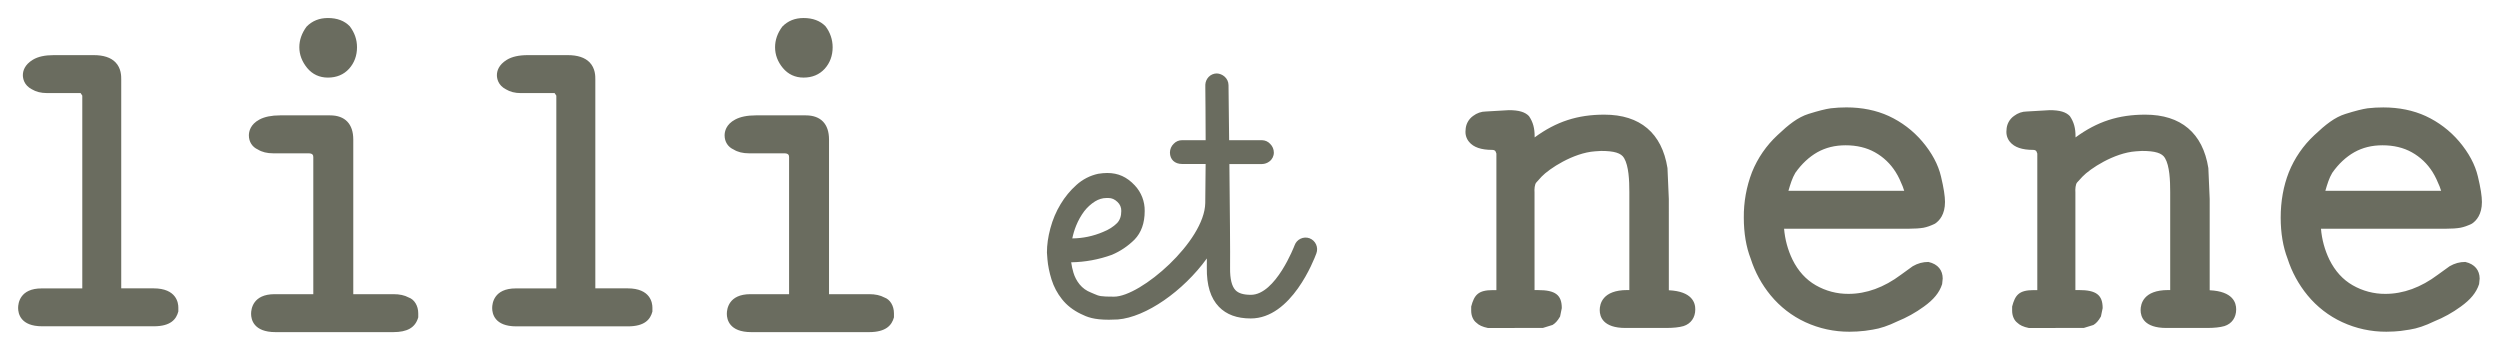 <?xml version="1.0" encoding="utf-8"?>
<!-- Generator: Adobe Illustrator 15.0.0, SVG Export Plug-In . SVG Version: 6.00 Build 0)  -->
<!DOCTYPE svg PUBLIC "-//W3C//DTD SVG 1.1//EN" "http://www.w3.org/Graphics/SVG/1.1/DTD/svg11.dtd">
<svg version="1.1" id="レイヤー_1" xmlns="http://www.w3.org/2000/svg" xmlns:xlink="http://www.w3.org/1999/xlink" x="0px"
	 y="0px" width="138px" height="19.333px" viewBox="0 14.667 138 19.333" enable-background="new 0 14.667 138 19.333"
	 xml:space="preserve">
<path fill="#6A6C5F" d="M8.475,30.584H6.692V19.059c0.001-0.187,0.003-0.623-0.318-0.953c-0.258-0.266-0.665-0.396-1.204-0.396
	H2.974c-0.499,0-0.878,0.084-1.161,0.255c-0.456,0.277-0.551,0.616-0.551,0.851c0,0.158,0.049,0.55,0.497,0.78
	c0.231,0.14,0.508,0.208,0.825,0.208h1.864l0.094,0.141v10.642H2.304C1.094,30.584,1,31.412,1,31.666
	c0,0.304,0.129,1.012,1.327,1.012h6.164c0.937,0,1.242-0.392,1.353-0.82v-0.215C9.846,31.395,9.746,30.584,8.475,30.584z
	 M22.558,31.087c-0.225-0.122-0.5-0.182-0.843-0.182h-2.214v-8.537c0-0.859-0.455-1.333-1.28-1.333H15.46
	c-0.471,0-0.854,0.078-1.138,0.23c-0.508,0.27-0.584,0.666-0.584,0.877c0,0.354,0.189,0.642,0.497,0.778
	c0.223,0.14,0.506,0.21,0.845,0.21h1.948c0.245,0,0.266,0.114,0.266,0.219v7.556h-2.132c-1.209,0-1.302,0.829-1.302,1.085
	c0,0.303,0.132,1.01,1.347,1.01h6.501c0.759,0,1.216-0.238,1.379-0.816v-0.218C23.089,31.542,22.868,31.193,22.558,31.087z
	 M34.644,30.584h-1.782V19.061c0.002-0.187,0.004-0.623-0.318-0.955c-0.259-0.264-0.664-0.396-1.205-0.396h-2.195
	c-0.498,0-0.878,0.084-1.164,0.257c-0.456,0.279-0.551,0.616-0.551,0.851c0,0.158,0.049,0.548,0.498,0.779
	c0.229,0.141,0.507,0.209,0.823,0.209h1.865l0.094,0.141v10.64h-2.238c-1.209,0-1.303,0.83-1.303,1.084
	c0,0.304,0.13,1.011,1.328,1.011h6.165c0.936,0,1.24-0.391,1.352-0.818v-0.217C36.013,31.395,35.914,30.584,34.644,30.584z
	 M48.816,31.087c-0.224-0.122-0.499-0.182-0.841-0.182h-2.213v-8.537c0-0.859-0.456-1.333-1.282-1.333h-2.759
	c-0.471,0-0.854,0.078-1.139,0.23c-0.509,0.27-0.584,0.666-0.584,0.877c0,0.354,0.19,0.642,0.498,0.778
	c0.223,0.14,0.507,0.21,0.845,0.21h1.949c0.247,0,0.267,0.114,0.267,0.219v7.556h-2.135c-1.206,0-1.301,0.829-1.301,1.085
	c0,0.303,0.132,1.01,1.348,1.01h6.501c0.945,0,1.258-0.386,1.376-0.816v-0.218C49.348,31.542,49.128,31.193,48.816,31.087z
	 M18.101,18.95c0.481,0,0.874-0.165,1.167-0.487c0.29-0.322,0.439-0.725,0.439-1.188c0-0.416-0.129-0.798-0.401-1.159
	c-0.293-0.303-0.699-0.454-1.204-0.454c-0.47,0-0.86,0.152-1.178,0.474c-0.266,0.357-0.401,0.741-0.401,1.139
	c0,0.409,0.146,0.793,0.434,1.146C17.248,18.771,17.634,18.95,18.101,18.95z M44.358,18.95c0.479,0,0.871-0.165,1.166-0.487
	c0.291-0.322,0.438-0.724,0.438-1.188c0-0.419-0.139-0.828-0.396-1.16c-0.295-0.301-0.702-0.453-1.207-0.453
	c-0.472,0-0.862,0.152-1.177,0.475c-0.264,0.357-0.398,0.739-0.398,1.137c0,0.416,0.144,0.801,0.43,1.146
	C43.507,18.771,43.893,18.95,44.358,18.95z M72.284,27.818c-0.335-0.119-0.704,0.057-0.823,0.391v0.001
	c-0.009,0.024-1.039,2.731-2.414,2.731c-0.404,0-0.682-0.084-0.846-0.254c-0.206-0.213-0.308-0.625-0.301-1.224
	c0.011-0.771-0.014-3.47-0.038-5.741h1.804c0.148-0.003,0.293-0.055,0.409-0.146c0.153-0.115,0.243-0.297,0.241-0.489
	c-0.001-0.179-0.072-0.349-0.199-0.474c-0.115-0.129-0.279-0.204-0.452-0.207h-1.817l-0.034-3.039
	c-0.005-0.387-0.336-0.635-0.649-0.646c-0.171,0.002-0.334,0.072-0.451,0.196c-0.108,0.115-0.172,0.265-0.18,0.423v0.188
	c0.005,0.395,0.015,1.533,0.018,2.878h-1.298c-0.175-0.003-0.342,0.067-0.462,0.194c-0.134,0.127-0.21,0.302-0.211,0.485
	c0,0.386,0.264,0.634,0.672,0.634h1.298c-0.002,0.72-0.009,1.439-0.021,2.158c-0.036,2.109-3.562,5.166-5.035,5.166
	c-0.748,0-0.822-0.032-1.098-0.152l-0.186-0.08c-0.24-0.092-0.452-0.244-0.614-0.443c-0.157-0.193-0.274-0.415-0.344-0.653
	c-0.056-0.187-0.097-0.376-0.123-0.569c0.767-0.012,1.527-0.152,2.248-0.414c0.465-0.197,0.888-0.482,1.246-0.838
	c0.374-0.385,0.563-0.914,0.563-1.576c0.01-0.526-0.186-1.035-0.547-1.418c-0.438-0.469-0.919-0.684-1.518-0.684
	c-0.151,0-0.314,0.014-0.505,0.044c-0.445,0.097-0.857,0.308-1.194,0.613c-0.346,0.308-0.642,0.667-0.879,1.065
	c-0.246,0.404-0.434,0.852-0.563,1.33c-0.129,0.479-0.19,0.918-0.19,1.34c0,0.063,0.027,0.369,0.027,0.369
	c0.029,0.348,0.105,0.725,0.226,1.117c0.126,0.401,0.321,0.768,0.576,1.086c0.264,0.336,0.615,0.609,1.04,0.815
	c0.357,0.177,0.721,0.321,1.55,0.321c0.166,0,0.331-0.005,0.496-0.015c1.55-0.126,3.605-1.562,4.913-3.368
	c0,0.217,0,0.392-0.002,0.512c-0.013,0.974,0.207,1.679,0.668,2.158c0.419,0.431,0.994,0.643,1.759,0.643
	c2.244,0,3.483-3.223,3.619-3.59c0.127-0.335-0.042-0.709-0.376-0.836C72.286,27.82,72.285,27.819,72.284,27.818L72.284,27.818z
	 M59.404,27.12c0.118-0.29,0.27-0.558,0.446-0.794c0.169-0.217,0.369-0.399,0.595-0.541c0.202-0.124,0.414-0.188,0.628-0.188h0.118
	c0.18,0,0.337,0.069,0.493,0.217c0.141,0.128,0.218,0.311,0.211,0.5c0,0.287-0.077,0.504-0.233,0.668
	c-0.2,0.199-0.458,0.365-0.776,0.49c-0.536,0.229-1.112,0.351-1.695,0.355C59.239,27.59,59.31,27.352,59.404,27.12z M92.12,30.689
	l-0.001-5.035l-0.074-1.709c-0.307-1.93-1.51-2.949-3.484-2.949c-1.479,0-2.652,0.379-3.849,1.256v-0.064
	c0-0.432-0.08-0.769-0.312-1.111c-0.217-0.229-0.561-0.329-1.11-0.329l-1.263,0.073c-0.256,0-0.502,0.086-0.713,0.246
	c-0.254,0.181-0.408,0.471-0.414,0.783c-0.028,0.236,0.043,0.473,0.197,0.653c0.24,0.293,0.668,0.438,1.268,0.438
	c0.111,0,0.191,0.021,0.236,0.205v7.535h-0.188c-0.814,0-1.033,0.262-1.203,0.907v0.238c0,0.272,0.112,0.524,0.283,0.653
	c0.145,0.141,0.331,0.229,0.645,0.295l3.035-0.006l0.529-0.164c0.146-0.09,0.266-0.209,0.415-0.465l0.094-0.463
	c0-0.729-0.356-0.996-1.313-0.996h-0.191l-0.001-5.392c-0.015-0.167,0.006-0.455,0.101-0.55l0.291-0.322
	c0.41-0.429,1.737-1.311,2.948-1.396l0.334-0.021c0.729,0,1.108,0.117,1.269,0.392c0.259,0.437,0.291,1.231,0.291,1.877v5.41h-0.114
	c-1.373,0-1.521,0.774-1.521,1.106c0,0.37,0.186,0.987,1.424,0.987h2.217c0.429,0,0.74-0.033,0.986-0.104
	c0.407-0.13,0.647-0.474,0.647-0.916C93.586,31.378,93.404,30.75,92.12,30.689z M106.173,27.239c0.201-0.039,0.39-0.105,0.64-0.226
	c0.252-0.169,0.551-0.515,0.551-1.197c0-0.317-0.071-0.779-0.221-1.407c-0.154-0.655-0.502-1.306-1.035-1.935
	c-0.507-0.596-1.137-1.073-1.846-1.402c-0.689-0.316-1.478-0.477-2.338-0.477c-0.285,0-0.572,0.016-0.861,0.049
	c-0.287,0.039-0.69,0.141-1.233,0.311c-0.589,0.186-1.093,0.585-1.711,1.17c-0.616,0.571-1.098,1.271-1.411,2.051
	c-0.306,0.799-0.459,1.648-0.45,2.504c0,0.853,0.128,1.616,0.38,2.264c0.235,0.74,0.609,1.428,1.102,2.026
	c0.52,0.632,1.174,1.138,1.914,1.48c0.765,0.353,1.597,0.532,2.438,0.528l0.424-0.013c0.288-0.016,0.574-0.05,0.857-0.102
	c0.411-0.063,0.869-0.218,1.352-0.453c0.521-0.212,1.018-0.486,1.473-0.819c0.537-0.386,0.857-0.768,1.008-1.242l0.031-0.308
	c0-0.448-0.252-0.794-0.787-0.915c-0.305,0-0.584,0.072-0.867,0.236l-0.65,0.47c-0.935,0.7-1.908,1.056-2.896,1.056
	c-0.634,0.005-1.257-0.159-1.806-0.475c-0.539-0.309-0.972-0.781-1.285-1.414c-0.259-0.535-0.416-1.114-0.465-1.707h6.896
	C105.698,27.292,105.964,27.273,106.173,27.239z M98.721,25.2c0.105-0.36,0.207-0.701,0.381-0.992
	c0.349-0.495,0.76-0.878,1.217-1.138c0.461-0.256,0.968-0.383,1.56-0.383c0.612,0,1.156,0.129,1.617,0.387
	c0.468,0.26,0.86,0.635,1.144,1.09c0.159,0.247,0.276,0.516,0.389,0.794c0.058,0.142,0.064,0.216,0.084,0.241L98.721,25.2z
	 M136.085,29.126c-0.306,0-0.583,0.074-0.866,0.237l-0.65,0.469c-0.934,0.701-1.906,1.057-2.896,1.057
	c-0.634,0.004-1.257-0.16-1.806-0.476c-0.539-0.308-0.971-0.781-1.285-1.414c-0.258-0.535-0.416-1.114-0.464-1.706h6.894
	c0.323,0,0.59-0.018,0.797-0.054c0.202-0.039,0.392-0.104,0.642-0.226c0.252-0.168,0.551-0.516,0.551-1.195
	c0-0.318-0.071-0.78-0.222-1.407c-0.154-0.655-0.502-1.308-1.034-1.935c-0.508-0.596-1.138-1.074-1.847-1.403
	c-0.69-0.316-1.479-0.476-2.34-0.476c-0.285,0-0.57,0.014-0.86,0.047c-0.287,0.041-0.689,0.143-1.233,0.313
	c-0.589,0.184-1.092,0.584-1.712,1.169c-0.615,0.571-1.097,1.271-1.41,2.05c-0.3,0.762-0.45,1.604-0.45,2.504
	c0,0.852,0.129,1.615,0.379,2.264c0.237,0.739,0.611,1.427,1.104,2.026c0.519,0.632,1.174,1.138,1.915,1.48
	c0.764,0.353,1.596,0.533,2.437,0.528l0.426-0.013c0.19-0.005,0.475-0.039,0.856-0.103c0.411-0.063,0.868-0.217,1.351-0.453
	c0.523-0.211,1.019-0.485,1.474-0.818c0.536-0.386,0.856-0.768,1.01-1.242l0.031-0.307
	C136.872,29.593,136.619,29.248,136.085,29.126z M128.74,24.208c0.347-0.495,0.758-0.878,1.217-1.138
	c0.459-0.256,0.967-0.383,1.559-0.383c0.612,0,1.156,0.129,1.617,0.387c0.468,0.26,0.861,0.635,1.145,1.09
	c0.156,0.247,0.275,0.516,0.389,0.794c0.059,0.142,0.064,0.216,0.083,0.241h-6.39C128.464,24.84,128.564,24.501,128.74,24.208z
	 M121.975,30.689v-5.035l-0.074-1.709c-0.305-1.93-1.51-2.949-3.482-2.949c-1.48,0-2.652,0.379-3.85,1.256v-0.064
	c0-0.435-0.082-0.771-0.312-1.111c-0.216-0.229-0.562-0.329-1.11-0.329l-1.263,0.073c-0.254,0-0.501,0.086-0.71,0.246
	c-0.256,0.18-0.41,0.471-0.415,0.783c-0.028,0.235,0.042,0.473,0.194,0.653c0.242,0.293,0.67,0.438,1.27,0.438
	c0.111,0,0.192,0.021,0.236,0.205v7.535h-0.188c-0.816,0-1.033,0.262-1.201,0.907v0.238c0,0.274,0.113,0.526,0.281,0.653
	c0.143,0.139,0.33,0.229,0.646,0.295l3.035-0.006l0.525-0.162c0.146-0.09,0.269-0.213,0.414-0.469l0.096-0.461
	c0-0.729-0.356-0.998-1.314-0.998h-0.191v-5.391c-0.015-0.167,0.006-0.456,0.097-0.55l0.294-0.32
	c0.408-0.43,1.736-1.312,2.949-1.397l0.334-0.021c0.729,0,1.109,0.116,1.271,0.392c0.257,0.433,0.288,1.23,0.288,1.877v5.41h-0.113
	c-1.371,0-1.52,0.774-1.52,1.106c0,0.37,0.188,0.987,1.425,0.987h2.218c0.43,0,0.74-0.034,0.984-0.104
	c0.406-0.128,0.648-0.471,0.648-0.916C123.441,31.378,123.262,30.75,121.975,30.689L121.975,30.689z"/>
<path fill="none" d="M0,14.667h138V34H0V14.667z"/>
</svg>
